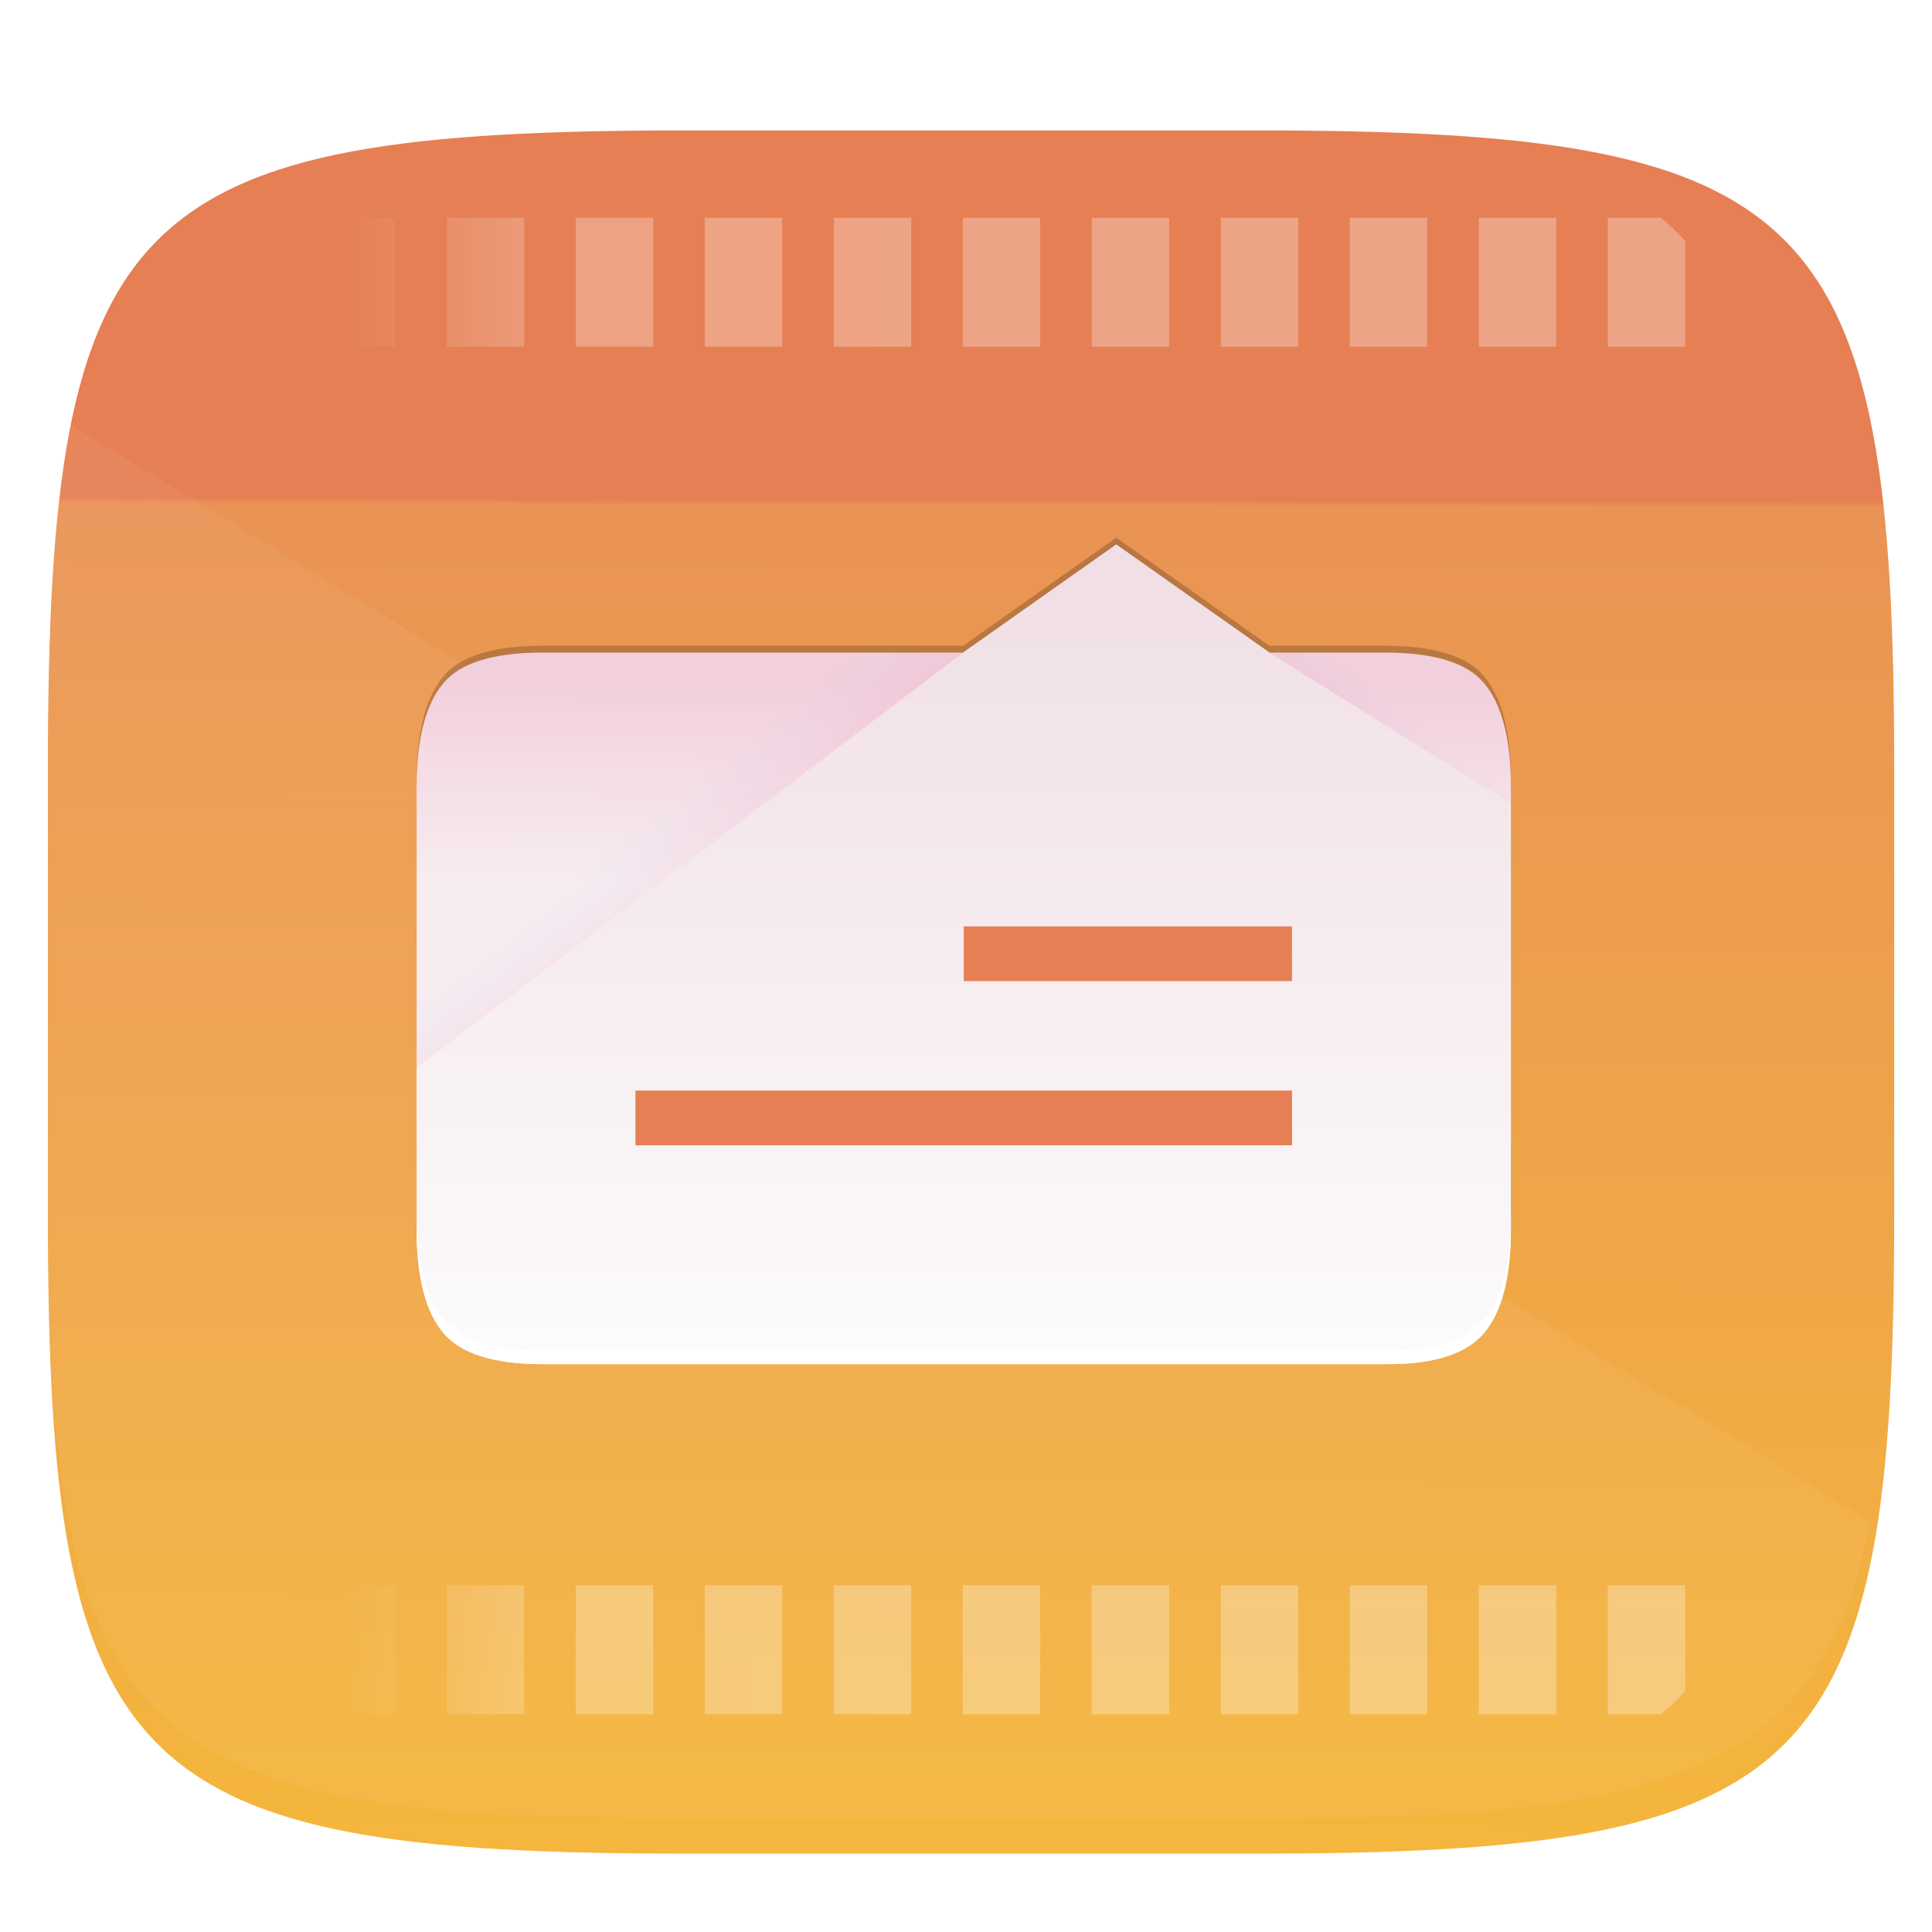 <svg xmlns="http://www.w3.org/2000/svg" style="isolation:isolate" viewBox="0 0 256 256" width="256" height="256"><g filter="url(#a)"><linearGradient id="b" x1=".51" y1="1.06" x2=".512" y2=".218" gradientTransform="matrix(244.648 0 0 228.339 6.343 13.28)" gradientUnits="userSpaceOnUse"><stop offset=".009" stop-color="#f5b93a"/><stop offset=".996" stop-color="#e99355"/><stop offset="1" stop-color="#e67f54"/></linearGradient><path d="M166.351 13.28c74.056 0 84.64 10.557 84.64 84.544v59.251c0 73.986-10.584 84.544-84.64 84.544H90.982c-74.056 0-84.639-10.558-84.639-84.544V97.824c0-73.987 10.583-84.544 84.639-84.544z" fill="url(#b)"/></g><defs><filter id="a" x="-200%" y="-200%" width="400%" height="400%" filterUnits="objectBoundingBox" color-interpolation-filters="sRGB"><feGaussianBlur in="SourceGraphic" stdDeviation="4.294"/><feOffset dy="4" result="pf_100_offsetBlur"/><feFlood flood-color="#000" flood-opacity=".4"/><feComposite in2="pf_100_offsetBlur" operator="in" result="pf_100_dropShadow"/><feBlend in="SourceGraphic" in2="pf_100_dropShadow"/></filter></defs><path d="M8.476 55.74C6.729 66.667 6.158 80.255 6.158 97.205v59.251c0 73.986 10.584 84.544 84.64 84.544h75.369c55.135 0 75.078-5.874 81.675-39.397L8.476 55.74z" fill="#FFF" opacity=".05"/><g opacity=".3"><linearGradient id="c" x1=".5" y1="1" x2=".018" y2="1" gradientTransform="matrix(181.196 0 0 198.29 42.103 28.855)" gradientUnits="userSpaceOnUse"><stop offset="0%" stop-opacity=".972" stop-color="#fff"/><stop offset="64.572%" stop-opacity=".916" stop-color="#fff"/><stop offset="100%" stop-opacity="0" stop-color="#fff"/></linearGradient><path d="M42.103 224.059a27.321 27.321 0 0 0 3.238 3.086h7.018v-17.094H42.103v14.008zm0-178.11h10.256V28.855h-7.018a27.321 27.321 0 0 0-3.238 3.086v14.008zm17.094 181.196h10.256v-17.094H59.197v17.094zm0-181.196h10.256V28.855H59.197v17.094zm17.094 181.196h10.256v-17.094H76.291v17.094zm0-181.196h10.256V28.855H76.291v17.094zm17.094 181.196h10.256v-17.094H93.385v17.094zm0-181.196h10.256V28.855H93.385v17.094zm17.094 181.196h10.256v-17.094h-10.256v17.094zm0-181.196h10.256V28.855h-10.256v17.094zm17.094 181.196h10.256v-17.094h-10.256v17.094zm0-181.196h10.256V28.855h-10.256v17.094zm17.094 181.196h10.256v-17.094h-10.256v17.094zm0-181.196h10.256V28.855h-10.256v17.094zm17.094 181.196h10.256v-17.094h-10.256v17.094zm0-181.196h10.256V28.855h-10.256v17.094zm17.094 181.196h10.256v-17.094h-10.256v17.094zm0-181.196h10.256V28.855h-10.256v17.094zm17.094 181.196h10.256v-17.094h-10.256v17.094zm0-181.196h10.256V28.855h-10.256v17.094zm17.094 181.196h7.018a27.321 27.321 0 0 0 3.238-3.086v-14.008h-10.256v17.094zm0-181.196h10.256V31.941a27.321 27.321 0 0 0-3.238-3.086h-7.018v17.094z" fill="url(#c)"/></g><g opacity=".2" filter="url(#d)"><linearGradient id="e" x1=".639" y1=".996" x2=".144" y2=".467" gradientTransform="matrix(145 0 0 107.973 55.201 71.243)" gradientUnits="userSpaceOnUse"><stop offset="14.256%"/><stop offset="61.845%"/><stop offset="85.256%"/></linearGradient><path d="M183.587 179.213c6.479.081 10.832-1.374 13.066-4.054 2.346-2.793 3.548-7.375 3.548-13.742v-58.054c0-6.367-1.202-10.948-3.548-13.741-2.234-2.681-6.587-4.055-13.066-4.055h-15.386l-20.293-14.324-20.292 14.324H71.814c-6.478 0-10.831 1.374-13.065 4.055-2.346 2.793-3.548 7.374-3.548 13.741v58.054c0 6.367 1.202 10.949 3.548 13.742 2.234 2.68 6.587 4.054 13.065 4.054h111.773z" fill="url(#e)"/></g><defs><filter id="d" x="-200%" y="-200%" width="400%" height="400%" filterUnits="objectBoundingBox" color-interpolation-filters="sRGB"><feGaussianBlur stdDeviation="10.766"/></filter></defs><defs><filter id="f" x="-200%" y="-200%" width="400%" height="400%" filterUnits="objectBoundingBox" color-interpolation-filters="sRGB"><feGaussianBlur stdDeviation="1.346"/></filter></defs><path d="M183.587 179.213c6.479.081 10.832-1.374 13.066-4.054 2.346-2.793 3.548-7.375 3.548-13.742v-58.054c0-6.367-1.202-10.948-3.548-13.741-2.234-2.681-6.587-4.055-13.066-4.055h-15.386l-20.293-14.324-20.292 14.324H71.814c-6.478 0-10.831 1.374-13.065 4.055-2.346 2.793-3.548 7.374-3.548 13.741v58.054c0 6.367 1.202 10.949 3.548 13.742 2.234 2.68 6.587 4.054 13.065 4.054h111.773z" opacity=".1" filter="url(#f)"/><linearGradient id="g" x1=".369" y1=".225" x2=".364" y2=".573" gradientTransform="matrix(145 0 0 79.605 55.201 72.149)" gradientUnits="userSpaceOnUse"><stop offset="1.739%" stop-opacity=".996" stop-color="#f2d0dd"/><stop offset="98.696%" stop-color="#f7edf1"/></linearGradient><path d="M200.201 151.754v-47.485c0-6.367-1.202-10.948-3.547-13.74-2.234-2.681-6.588-4.055-13.067-4.055h-15.386l-20.292-14.325-20.293 14.325H71.814c-6.478 0-10.832 1.374-13.066 4.055-2.346 2.792-3.547 7.373-3.547 13.74v47.485h145z" fill="url(#g)"/><linearGradient id="h" x1=".639" y1=".99" x2=".639" y2=".033" gradientTransform="matrix(145 0 0 108.608 55.201 72.149)" gradientUnits="userSpaceOnUse"><stop offset="2.174%" stop-color="#fcfafb"/><stop offset="100%" stop-color="#f0dfe5"/></linearGradient><path d="M183.587 180.754c6.479.081 10.832-1.448 13.066-4.129 2.346-2.793 3.548-7.374 3.548-13.741v-56.381l-32-20.03-20.293-14.324-20.292 14.324-72.415 54.987v21.424c0 6.367 1.202 10.948 3.548 13.741 2.234 2.681 6.586 4.129 13.065 4.129h111.773z" fill="url(#h)"/><g opacity=".1"><linearGradient id="i" x1=".388" y1=".635" x2=".286" y2=".534" gradientTransform="matrix(72.415 0 0 54.987 55.201 86.473)" gradientUnits="userSpaceOnUse"><stop offset="0%" stop-color="#f582ae"/><stop offset="100%" stop-opacity="0" stop-color="#83b9f5"/></linearGradient><path d="M55.201 141.46l72.415-54.987H71.814c-6.479 0-10.831 1.374-13.065 4.055-2.346 2.793-3.548 7.374-3.548 13.741v37.191z" fill="url(#i)"/></g><g opacity=".1"><linearGradient id="j" x1=".632" y1=".895" x2=".822" y2=".739" gradientTransform="matrix(32 0 0 20.185 168.201 86.318)" gradientUnits="userSpaceOnUse"><stop offset="1.739%" stop-color="#f582ae"/><stop offset="100%" stop-opacity="0" stop-color="#83b9f5"/></linearGradient><path d="M200.201 106.503v-2.234c0-6.367-1.202-10.948-3.548-13.741-2.234-2.681-6.631-4.813-13.066-4.055h-15.386l32 20.03z" fill="url(#j)"/></g><path d="M171.201 151.754v-7.25h-87v7.25h87zm0-21.75v-7.25h-43.5v7.25h43.5z" fill="#e67f54"/><path d="M183.587 180.754c6.479.081 10.833-1.449 13.067-4.13 2.345-2.792 3.547-7.374 3.547-13.741v-1.812c0 6.367-1.202 10.948-3.547 13.741-2.234 2.68-6.588 4.21-13.067 4.129H71.814c-6.478 0-10.832-1.449-13.066-4.129-2.346-2.793-3.547-7.374-3.547-13.741v1.812c0 6.368 1.201 10.949 3.547 13.741 2.234 2.681 6.588 4.13 13.066 4.13h111.773z" fill="#FFF"/></svg>